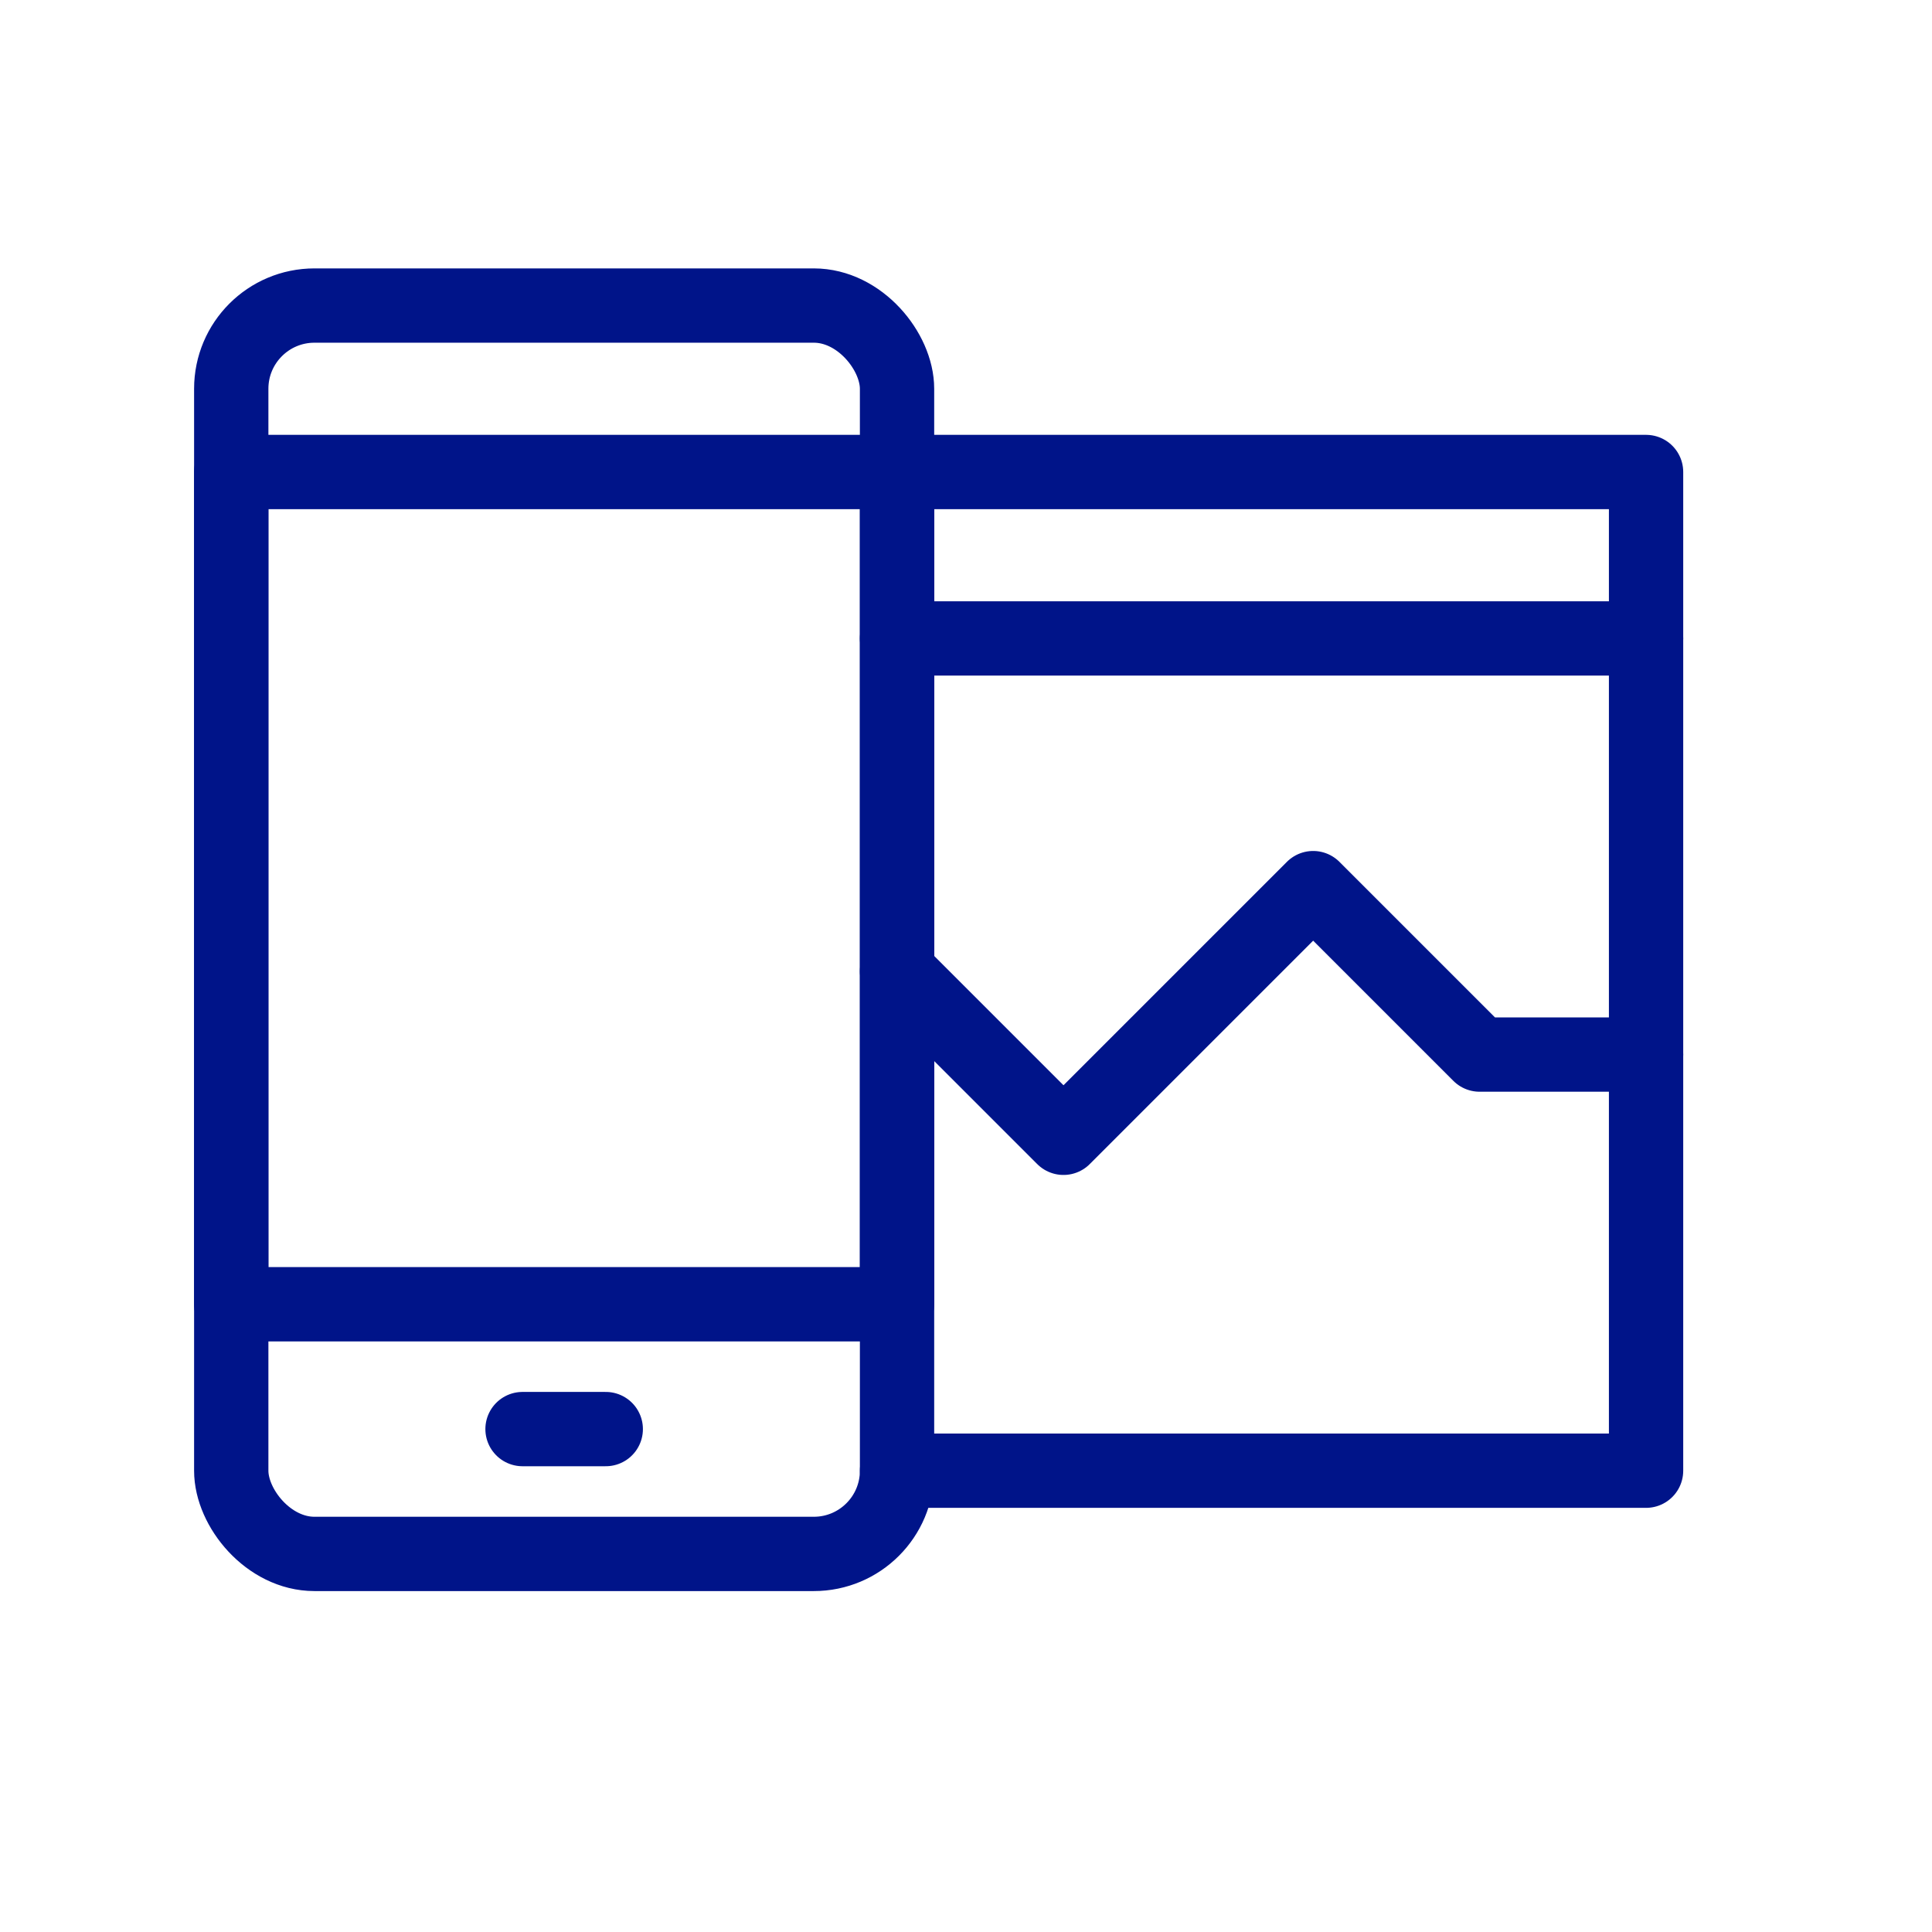 <?xml version="1.0" encoding="UTF-8"?>
<svg width="26px" height="26px" viewBox="0 0 26 26" version="1.1" xmlns="http://www.w3.org/2000/svg" xmlns:xlink="http://www.w3.org/1999/xlink">
    <!-- Generator: Sketch 53.2 (72643) - https://sketchapp.com -->
    <title>Icon/software_blue</title>
    <desc>Created with Sketch.</desc>
    <g id="Icon/software_blue" stroke="none" stroke-width="1" fill="none" fill-rule="evenodd" stroke-linecap="round" stroke-linejoin="round">
        <g id="Software" transform="translate(3, 4)" stroke="#001489">
            <rect id="Rectangle-path" x="0.112" y="0.112" width="8.96" height="16.8" rx="1.12"></rect>
            <rect id="Rectangle-path" x="0.112" y="2.352" width="8.96" height="11.2"></rect>
            <path d="M4.032,15.232 L5.152,15.232" id="Shape"></path>
            <polyline id="Shape" points="9.072 2.352 19.152 2.352 19.152 15.792 9.072 15.792"></polyline>
            <polyline id="Shape" points="9.072 9.072 11.312 11.312 14.672 7.952 16.912 10.192 19.152 10.192"></polyline>
            <path d="M19.152,4.592 L9.072,4.592" id="Shape"></path>
        </g>
    </g>
</svg>